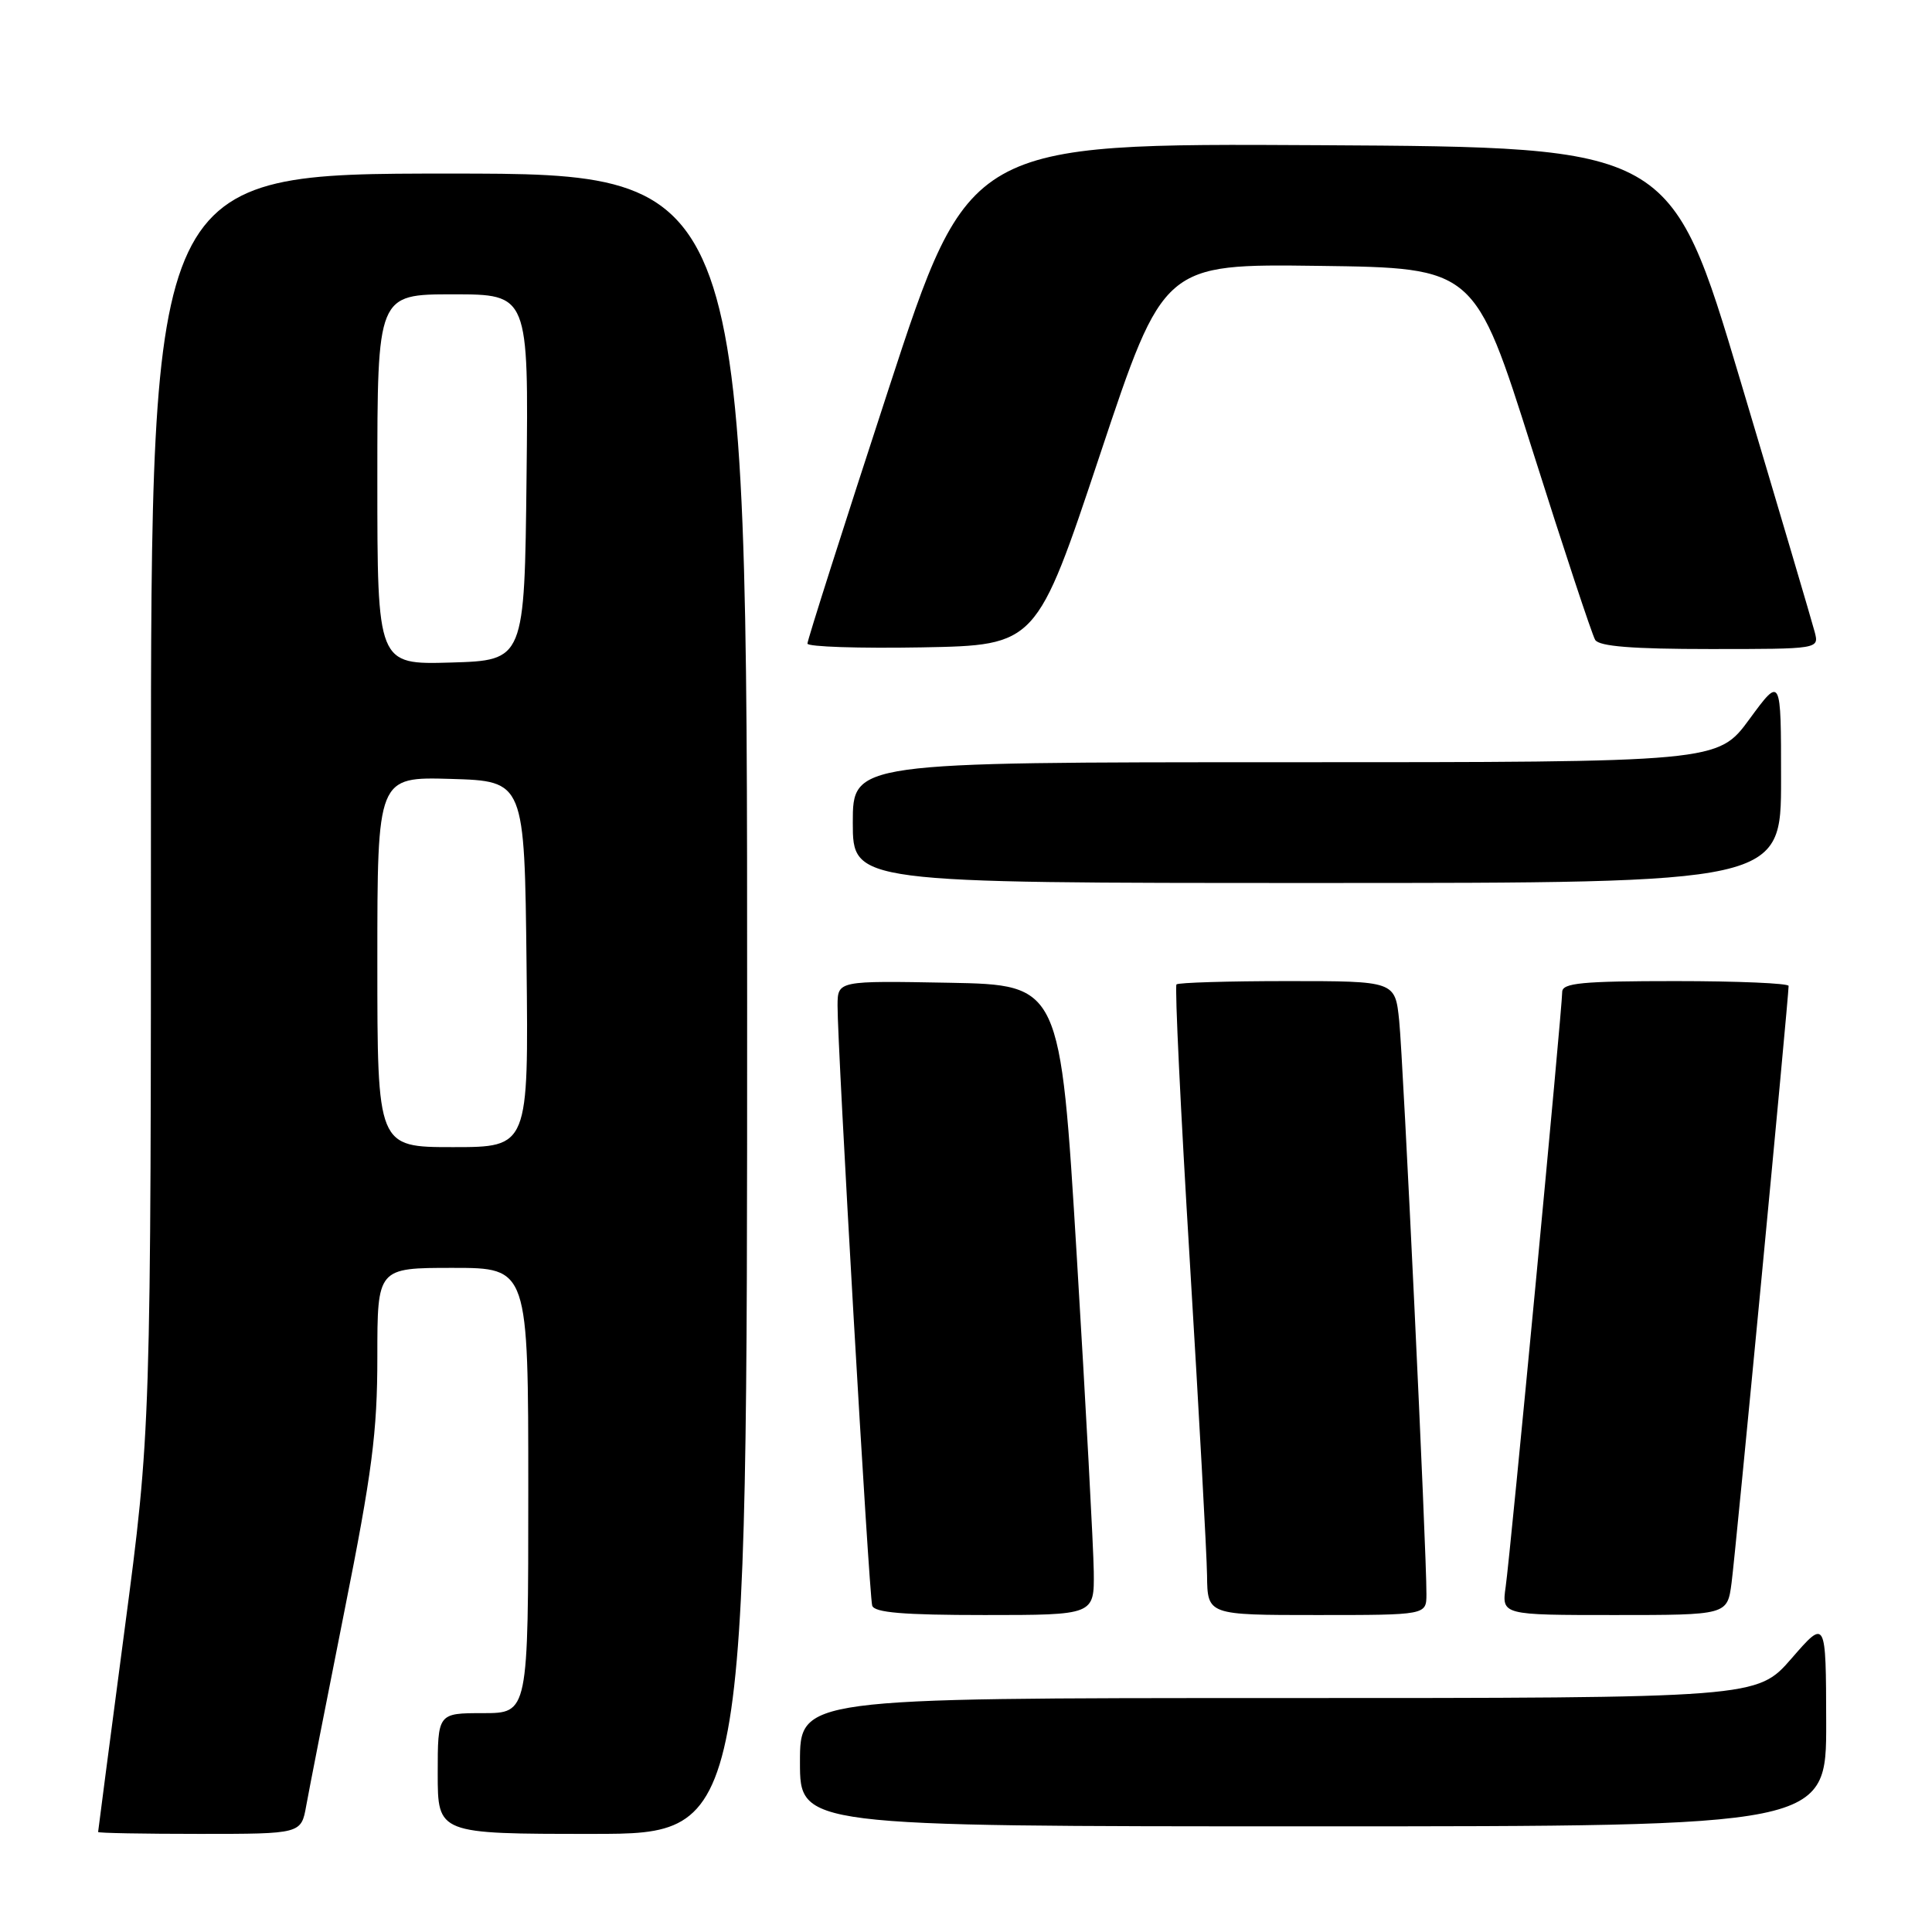 <?xml version="1.0" encoding="UTF-8" standalone="no"?>
<!DOCTYPE svg PUBLIC "-//W3C//DTD SVG 1.1//EN" "http://www.w3.org/Graphics/SVG/1.1/DTD/svg11.dtd" >
<svg xmlns="http://www.w3.org/2000/svg" xmlns:xlink="http://www.w3.org/1999/xlink" version="1.1" viewBox="0 0 256 256">
 <g >
 <path fill="currentColor"
d=" M 40.58 239.25 C 40.95 237.19 43.22 225.63 45.62 213.56 C 49.31 195.10 50.00 189.76 50.00 179.81 C 50.00 168.00 50.00 168.00 60.00 168.00 C 70.00 168.00 70.00 168.00 70.00 197.50 C 70.00 227.00 70.00 227.00 64.00 227.00 C 58.00 227.00 58.00 227.00 58.00 235.00 C 58.00 243.00 58.00 243.00 78.50 243.00 C 99.00 243.00 99.00 243.00 99.00 133.00 C 99.00 23.00 99.00 23.00 59.50 23.00 C 20.00 23.00 20.00 23.00 20.00 106.25 C 20.00 189.50 20.00 189.50 16.50 216.00 C 14.58 230.57 13.00 242.61 13.00 242.75 C 13.00 242.89 19.05 243.00 26.45 243.00 C 39.91 243.00 39.91 243.00 40.58 239.25 Z  M 241.98 228.25 C 241.95 214.50 241.95 214.50 237.39 219.75 C 232.82 225.00 232.82 225.00 169.41 225.00 C 106.00 225.00 106.00 225.00 106.00 233.50 C 106.00 242.00 106.00 242.00 174.00 242.00 C 242.00 242.00 242.00 242.00 241.98 228.25 Z  M 144.93 208.25 C 144.89 205.09 143.88 186.30 142.68 166.50 C 140.50 130.50 140.50 130.50 125.75 130.22 C 111.00 129.95 111.00 129.95 110.98 133.22 C 110.94 138.40 115.15 211.36 115.57 212.75 C 115.84 213.68 119.71 214.00 130.47 214.00 C 145.00 214.00 145.00 214.00 144.93 208.25 Z  M 189.01 211.25 C 189.04 205.73 185.93 140.35 185.40 135.25 C 184.86 130.00 184.86 130.00 170.59 130.00 C 162.75 130.00 156.13 130.20 155.89 130.44 C 155.65 130.69 156.44 147.23 157.66 167.19 C 158.87 187.16 159.90 205.86 159.94 208.75 C 160.00 214.00 160.00 214.00 174.50 214.00 C 189.00 214.00 189.00 214.00 189.01 211.25 Z  M 229.44 209.75 C 229.96 205.91 237.00 132.16 237.00 130.64 C 237.00 130.29 230.25 130.00 222.00 130.00 C 209.63 130.00 207.00 130.25 207.00 131.44 C 207.00 133.61 200.13 205.95 199.51 210.25 C 198.98 214.00 198.98 214.00 213.93 214.00 C 228.88 214.00 228.88 214.00 229.44 209.75 Z  M 236.00 103.29 C 236.00 89.58 236.00 89.58 231.81 95.29 C 227.62 101.00 227.62 101.00 170.31 101.00 C 113.00 101.00 113.00 101.00 113.00 109.00 C 113.00 117.00 113.00 117.00 174.50 117.00 C 236.00 117.00 236.00 117.00 236.00 103.29 Z  M 145.76 60.23 C 154.18 34.96 154.18 34.96 174.80 35.23 C 195.41 35.50 195.41 35.50 203.02 59.54 C 207.20 72.76 210.96 84.12 211.37 84.79 C 211.90 85.65 216.33 86.00 226.58 86.00 C 241.04 86.00 241.04 86.00 240.46 83.75 C 240.14 82.51 235.72 67.55 230.63 50.50 C 221.38 19.50 221.38 19.50 174.88 19.24 C 128.38 18.98 128.38 18.98 117.68 51.74 C 111.79 69.76 106.98 84.85 106.99 85.28 C 106.99 85.70 113.83 85.93 122.17 85.78 C 137.34 85.50 137.34 85.50 145.76 60.23 Z  M 50.00 127.46 C 50.00 102.93 50.00 102.93 59.75 103.21 C 69.50 103.50 69.50 103.50 69.77 127.75 C 70.04 152.00 70.04 152.00 60.02 152.00 C 50.00 152.00 50.00 152.00 50.00 127.46 Z  M 50.00 63.54 C 50.00 39.00 50.00 39.00 60.02 39.00 C 70.04 39.00 70.04 39.00 69.77 63.25 C 69.50 87.50 69.50 87.50 59.75 87.79 C 50.00 88.07 50.00 88.07 50.00 63.54 Z "/>
</g>
</svg>